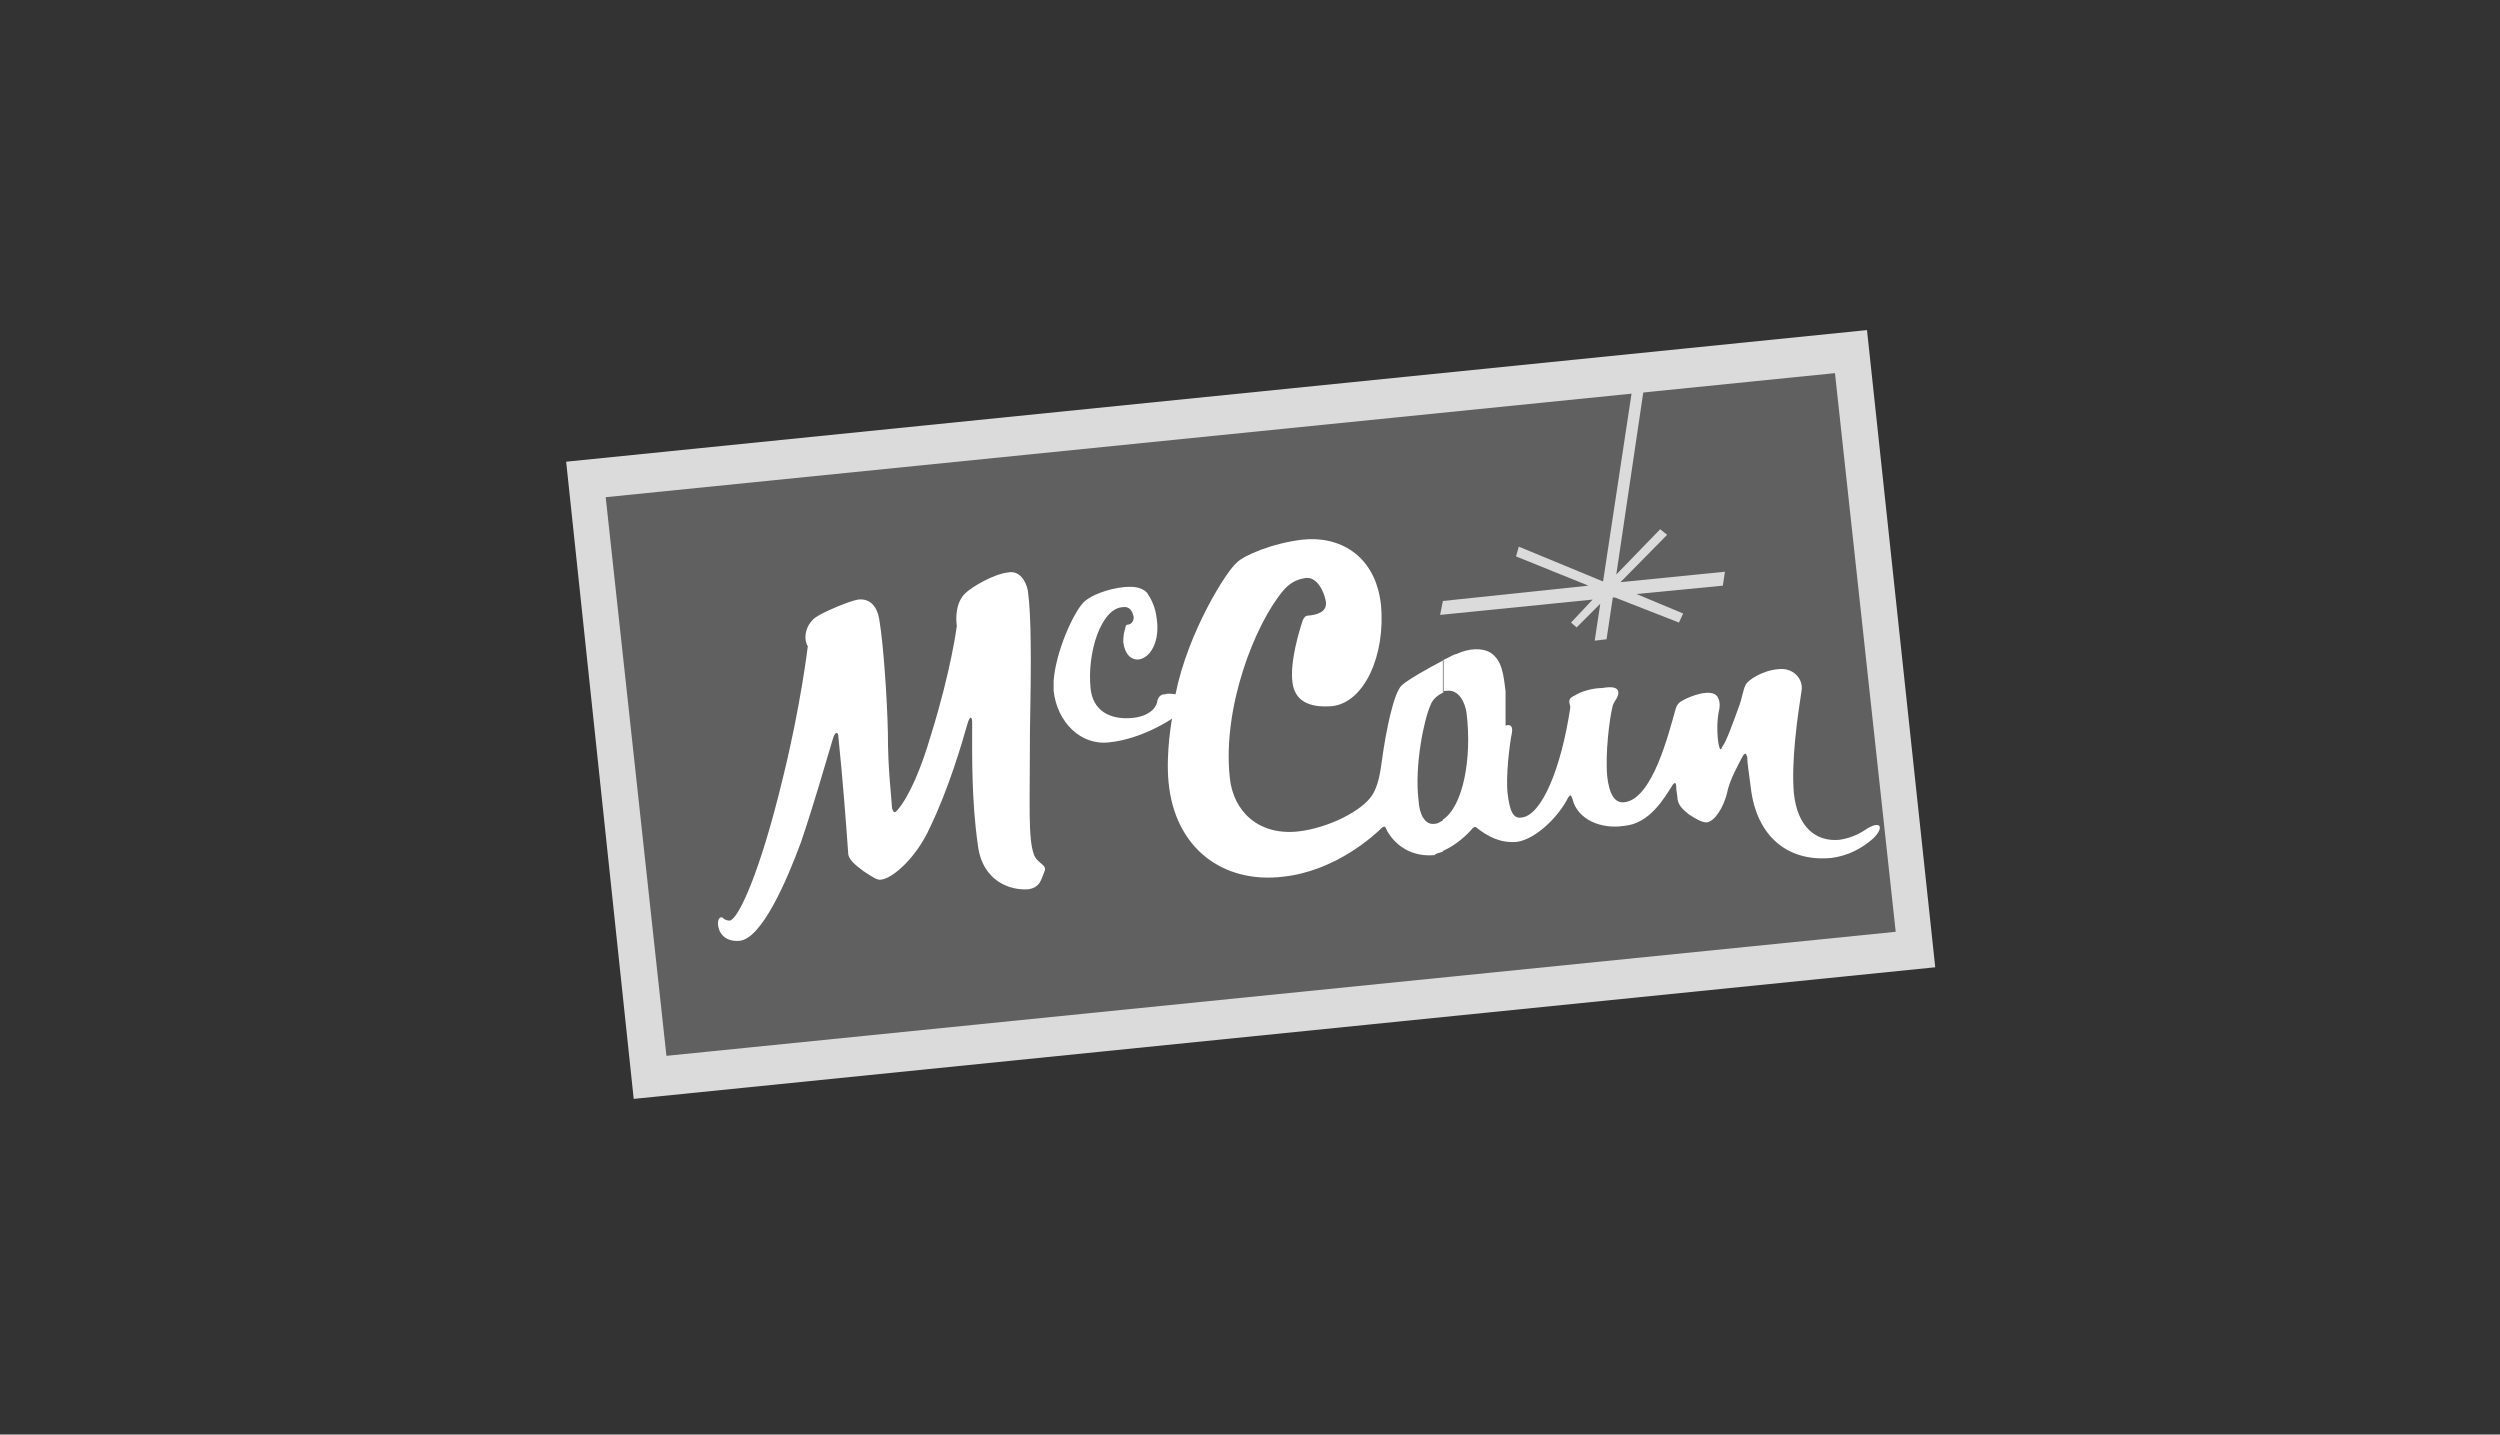 <?xml version="1.0" encoding="utf-8"?>
<!-- Generator: Adobe Illustrator 19.2.0, SVG Export Plug-In . SVG Version: 6.00 Build 0)  -->
<svg version="1.1" id="Layer_1" xmlns="http://www.w3.org/2000/svg" xmlns:xlink="http://www.w3.org/1999/xlink" x="0px" y="0px"
	 viewBox="0 0 359 206" style="enable-background:new 0 0 359 206;" xml:space="preserve">
<rect x="0" y="0" width="359" height="206" fill="#333333" stroke="none"/>
<style type="text/css">
	.st0{fill:#DBDBDB;}
	.st1{fill:#606060;stroke:#606060;stroke-width:1.13;stroke-miterlimit:22.926;}
	.st2{fill:#FFFFFF;}
</style>
<g>
	<polygon class="st0" points="277.9,138.9 91,157.8 81.3,66.3 268.1,47.4 	"/>
	<polygon class="st1" points="87.6,71.9 263,54.2 271.6,133.3 96.2,151 	"/>
	<polygon class="st0" points="225.6,89.4 228.7,86.1 206.8,88.3 207.2,86.3 228.1,84.1 217.7,79.9 218.1,78.5 230.2,83.5 
		234.4,55.8 236.1,55.5 232.1,82.5 238.4,76 239.4,76.8 232.7,83.6 247.7,82.1 247.4,84.1 235,85.3 241.7,88.1 241.1,89.4 
		231.9,85.8 231.6,85.8 230.7,91.8 229,92 229.8,86.7 226.4,90.1 	"/>
	<g>
		<path class="st2" d="M250.7,98.3c0.3-0.6,2.3-2,4.6-2.2c2.2-0.3,3.7,1.4,3.4,3.1c-0.6,3.9-1.5,10.2-1.1,14.7
			c0.5,4.8,3.1,7,6.5,6.7c1.5-0.2,2.8-0.8,3.7-1.4c2.2-1.5,2.9-0.5,1.2,1.2c-1.7,1.5-3.7,2.5-6,2.8c-6.3,0.6-10.8-3.1-11.6-10.2
			c-0.2-1.7-0.5-3.4-0.5-4.3c-0.2-0.6-0.3-0.6-0.6-0.2c-0.8,1.5-2,3.7-2.3,5.4c-0.5,2-1.7,4-2.9,4.2c-0.8,0-1.7-0.6-2.5-1.1
			c-0.6-0.5-1.5-1.1-1.7-2.2c0-0.5-0.2-1.2-0.2-1.9c0-0.5-0.2-0.6-0.5-0.2c-1.2,1.9-3.3,5.6-7,5.9c-3.3,0.5-6.7-0.9-7.4-3.9
			c-0.2-0.6-0.3-0.6-0.6-0.2c-1.2,2.5-4.5,6-7.4,6.4c-2.5,0.2-4.3-0.9-5.7-2c-0.2-0.2-0.3-0.2-0.6,0c-0.9,1.1-2.5,2.5-4.3,3.3v-4.5
			c2.9-1.9,4.2-8.8,3.4-15.3c-0.2-1.5-1.1-3.4-2.8-3.2c-0.3,0-0.5,0-0.6,0.2v-4.6c0.8-0.3,1.4-0.8,2-0.9c1.7-0.8,3.6-0.9,4.8-0.2
			c1.7,1.1,1.9,3.1,2.2,5.6c0,2.2,0,4.9,0,4.9s1.2-0.5,0.9,1.1c-0.3,1.4-0.9,6.2-0.6,8.7c0.3,2.5,0.8,3.6,2,3.4
			c2.9-0.3,5.7-7.1,7-15.8c0-0.5-0.6-1.2,0.6-1.7c0.9-0.6,2.6-1.1,4-1.1c1.2-0.2,2.2-0.2,2.3,0.6c0,0.8-0.5,1.1-0.8,1.9
			c-0.5,1.9-1.1,7-0.8,10.2c0.3,2.6,1.1,3.9,2.5,3.7c4-0.5,6.3-9.8,7.3-13.3c0.2-0.8,0.6-1.1,1.2-1.4c0.9-0.5,3.9-1.7,4.8-0.5
			c0.3,0.5,0.5,1.1,0.2,2.3c-0.3,1.5-0.2,3.6,0,4.6c0.2,0.9,0.3,0.9,0.6,0.2c0.5-0.6,1.5-3.4,2.3-5.6
			C250.2,100.2,250.3,99,250.7,98.3L250.7,98.3L250.7,98.3z M207.2,122.3v-4.5c-0.5,0.3-0.8,0.5-1.2,0.5c-1.4,0.2-2.2-1.4-2.3-3.4
			c-0.6-5,0.8-11.6,1.7-13.6c0.3-0.9,1.1-1.5,1.9-1.9v-4.6c-2.3,1.2-5.1,2.8-6,3.6c-1.2,1.1-2.3,6.8-2.8,10.4
			c-0.3,2.3-0.6,4-1.4,5.3c-1.4,2.3-6.3,4.8-10.7,5.3c-5.7,0.6-9.3-2.9-9.8-7.7c-1.1-10.1,3.6-22,7.6-26.8c0.9-1.1,1.9-1.7,3.3-1.9
			c1.5-0.2,2.6,1.7,2.9,3.4c0.2,1.6-1.5,1.9-2.5,2c-0.5,0-0.6,0.3-0.8,0.6c-0.5,1.5-1.9,6-1.5,9c0.3,2.5,2.2,3.7,5.7,3.4
			c4.6-0.5,7.7-7.3,7-14.6c-0.8-7.1-6-9.9-11.3-9.3c-4.3,0.5-8.5,2.3-9.4,3.3c-1.4,1.1-7,9.9-8.8,18.9c0,0-1.1-0.2-1.5,0
			c-0.6,0-0.9,0.3-1.1,0.9c0,0.5-0.6,2.2-3.6,2.5c-3.3,0.3-5.7-1.1-6-4.3c-0.5-5.1,1.5-11.3,4.5-11.6c1.2-0.2,1.5,0.6,1.7,1.4
			c0,0.8-0.5,1.1-0.9,1.1c-0.2,0-0.3,0.3-0.3,0.5c-0.2,0.5-0.3,1.2-0.3,2c0.2,1.7,1.1,2.6,2.2,2.5c1.7-0.2,3.1-2.6,2.6-5.9
			c-0.2-1.7-0.8-2.8-1.4-3.7c-0.8-0.8-1.9-0.9-3.2-0.8c-2.2,0.2-4.8,1.1-5.9,2.2c-1.4,1.4-4,7-4.3,11.3v1.1c0,0,0,0.2,0,0.3
			c0.5,4.5,3.9,7.9,8,7.4c4.8-0.5,9-3.4,9-3.4s-0.9,4.8-0.5,9.1c0.9,9.6,7.9,14.6,16.4,13.6c7.6-0.8,13.2-6,14.2-7
			c0.2-0.2,0.5-0.3,0.6,0c0.3,0.8,2.3,4.3,7,3.9C206.2,122.5,206.7,122.5,207.2,122.3z"/>
	</g>
	<path class="st2" d="M103.9,131.9c0.2,0.2,0.6,0.3,0.9,0.3c1.2-0.2,4.3-6.7,7.6-20.4c2.6-10.5,3.6-19,3.6-19s-0.2-0.3-0.3-0.8
		c-0.2-1.1,0.3-2.6,1.5-3.4s4.8-2.3,6-2.5c1.7-0.2,2.8,0.9,3.1,3.1c0.6,3.6,1.1,11.5,1.2,15.9c0,5.7,0.5,9,0.6,11
		c0.2,0.5,0.3,0.8,0.8,0.2c1.7-2,3.4-6,4.8-10.8c2.9-9.3,3.7-15.6,3.7-15.6s-0.5-2.9,1.1-4.6c1.1-1.1,4.3-2.9,6.3-3.1
		c1.5-0.3,2.5,1.1,2.8,2.6c0.5,3.6,0.5,10.1,0.3,20.4c0,10.5-0.3,15.2,0.6,17.6c0.5,1.2,1.9,1.4,1.5,2.3c-0.5,1.2-0.6,2.3-2.3,2.6
		c-2.6,0.2-6.7-1.1-7.3-6.5c-0.9-6.4-0.8-12.7-0.8-17.5c0-0.8-0.3-0.9-0.6,0c-0.9,3.2-2.8,9.6-5.4,15c-2,4.5-5.4,7.4-7,7.6
		c-0.6,0.2-1.5-0.5-2.6-1.2c-1.2-0.9-2.2-1.7-2.2-2.6c-0.3-4.3-0.8-10.8-1.4-16.6c0-0.9-0.5-0.9-0.8,0.2c-1.1,3.7-2.8,9.6-4.6,14.9
		c-2,5.4-5.6,13.8-8.8,14.1c-2.3,0.2-3.1-1.4-3.1-2.5C103.1,131.6,103.7,131.6,103.9,131.9z"/>
</g>
</svg>
